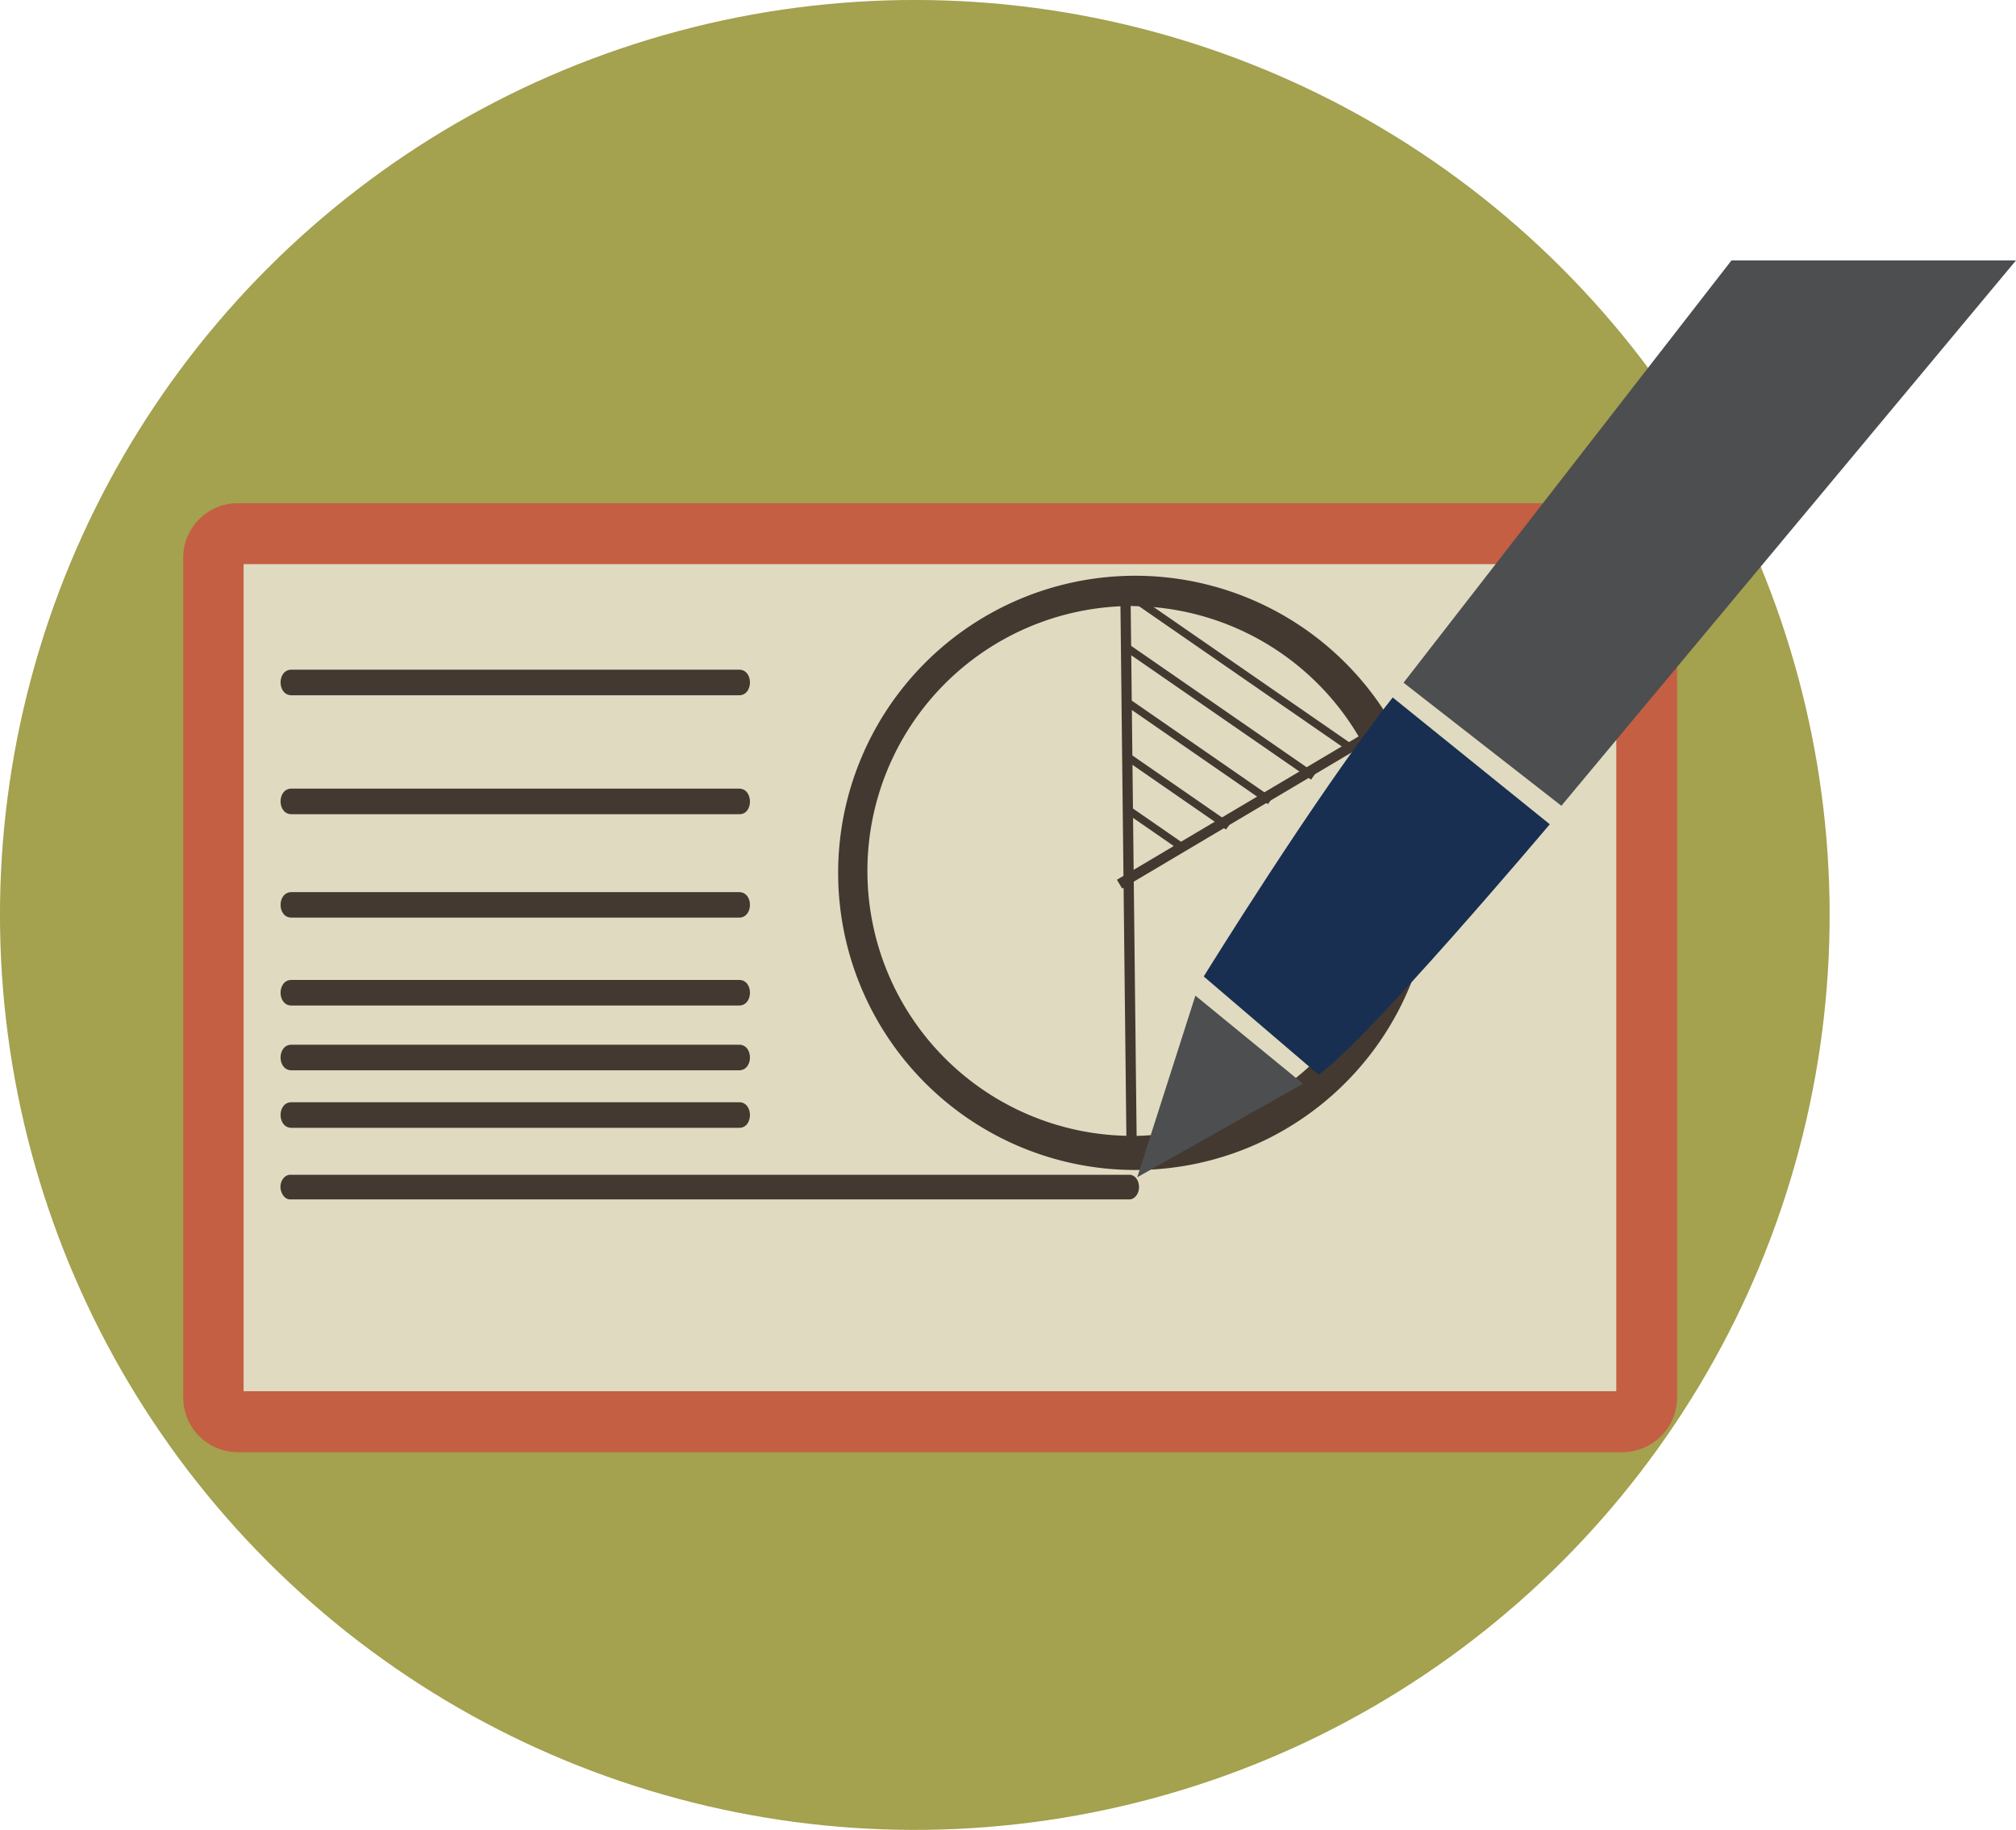 <svg xmlns="http://www.w3.org/2000/svg" viewBox="0 0 210.37 190.93"><defs><style>.cls-1{fill:#a4a14f;}.cls-2{fill:#e0dbc0;}.cls-3{fill:#c45f43;}.cls-4{fill:#433930;}.cls-5{fill:#4d4e50;}.cls-6{fill:#182f51;}</style></defs><title>politicas</title><g id="Capa_2" data-name="Capa 2"><g id="Capa_2-2" data-name="Capa 2"><circle class="cls-1" cx="95.46" cy="95.46" r="95.46" transform="translate(-39.54 95.46) rotate(-45)"/><rect class="cls-2" x="22.27" y="55.68" width="149.54" height="92.65" rx="2.95"/><path class="cls-3" d="M169.29,151.51H24.79a5.7,5.7,0,0,1-5.67-5.72V58.22a5.7,5.7,0,0,1,5.67-5.72h144.5A5.71,5.71,0,0,1,175,58.22v87.57A5.71,5.71,0,0,1,169.29,151.51ZM25.42,145.15H168.66V58.86H25.42Z"/><path class="cls-4" d="M77.13,69.87H30.41c-1.51,0-1.51,2.67,0,2.67H77.13C78.63,72.54,78.64,69.87,77.13,69.87Z"/><path class="cls-4" d="M77.13,82.28H30.41c-1.51,0-1.51,2.67,0,2.67H77.13C78.63,85,78.64,82.28,77.13,82.28Z"/><path class="cls-4" d="M77.13,93.08H30.41c-1.51,0-1.51,2.66,0,2.66H77.13C78.63,95.74,78.64,93.08,77.13,93.08Z"/><path class="cls-4" d="M77.13,102.24H30.41c-1.51,0-1.51,2.67,0,2.67H77.13C78.63,104.91,78.64,102.24,77.13,102.24Z"/><path class="cls-4" d="M77.13,109H30.41c-1.51,0-1.51,2.67,0,2.67H77.13C78.63,111.67,78.64,109,77.13,109Z"/><path class="cls-4" d="M77.13,115H30.41c-1.51,0-1.51,2.67,0,2.67H77.13C78.63,117.69,78.64,115,77.13,115Z"/><path class="cls-4" d="M118.28,122.07a31,31,0,1,1,.36,0Zm0-58.84H118a27.64,27.64,0,0,0,.31,55.28h.31a27.64,27.64,0,0,0-.3-55.27Z"/><rect class="cls-4" x="117.22" y="61.45" width="1.07" height="58.06" transform="translate(-1 1.31) rotate(-0.64)"/><rect class="cls-4" x="130.15" y="69.11" width="1.07" height="30.71" transform="matrix(0.51, 0.86, -0.86, 0.51, 136.02, -71.05)"/><rect class="cls-4" x="120.33" y="83.16" width="0.8" height="6.84" transform="translate(260.61 36.51) rotate(124.66)"/><rect class="cls-4" x="122.62" y="76.39" width="0.8" height="12.55" transform="translate(260.97 28.5) rotate(124.67)"/><rect class="cls-4" x="124.76" y="69.49" width="0.8" height="17.95" transform="translate(260.88 20.14) rotate(124.66)"/><rect class="cls-4" x="126.9" y="62.43" width="0.8" height="23.69" transform="translate(260.79 11.81) rotate(124.66)"/><rect class="cls-4" x="129.13" y="55.98" width="0.8" height="28.33" transform="translate(260.9 3.5) rotate(124.66)"/><path class="cls-4" d="M30.26,125.14h87.6c.53,0,1-.57,1-1.28h0c0-.72-.43-1.29-1-1.29H30.26c-.53,0-1,.57-1,1.29h0C29.3,124.57,29.73,125.14,30.26,125.14Z"/><polygon class="cls-5" points="118.67 122.83 124.74 103.88 135.97 113.07 118.67 122.83"/><path class="cls-6" d="M125.61,101.88s11.79-19.09,19.72-29.11L161.72,86s-19.21,22.76-24.13,26.12Z"/><polygon class="cls-5" points="180.68 27.17 210.37 27.17 162.93 84.07 146.46 71.23 180.68 27.17"/></g></g></svg>